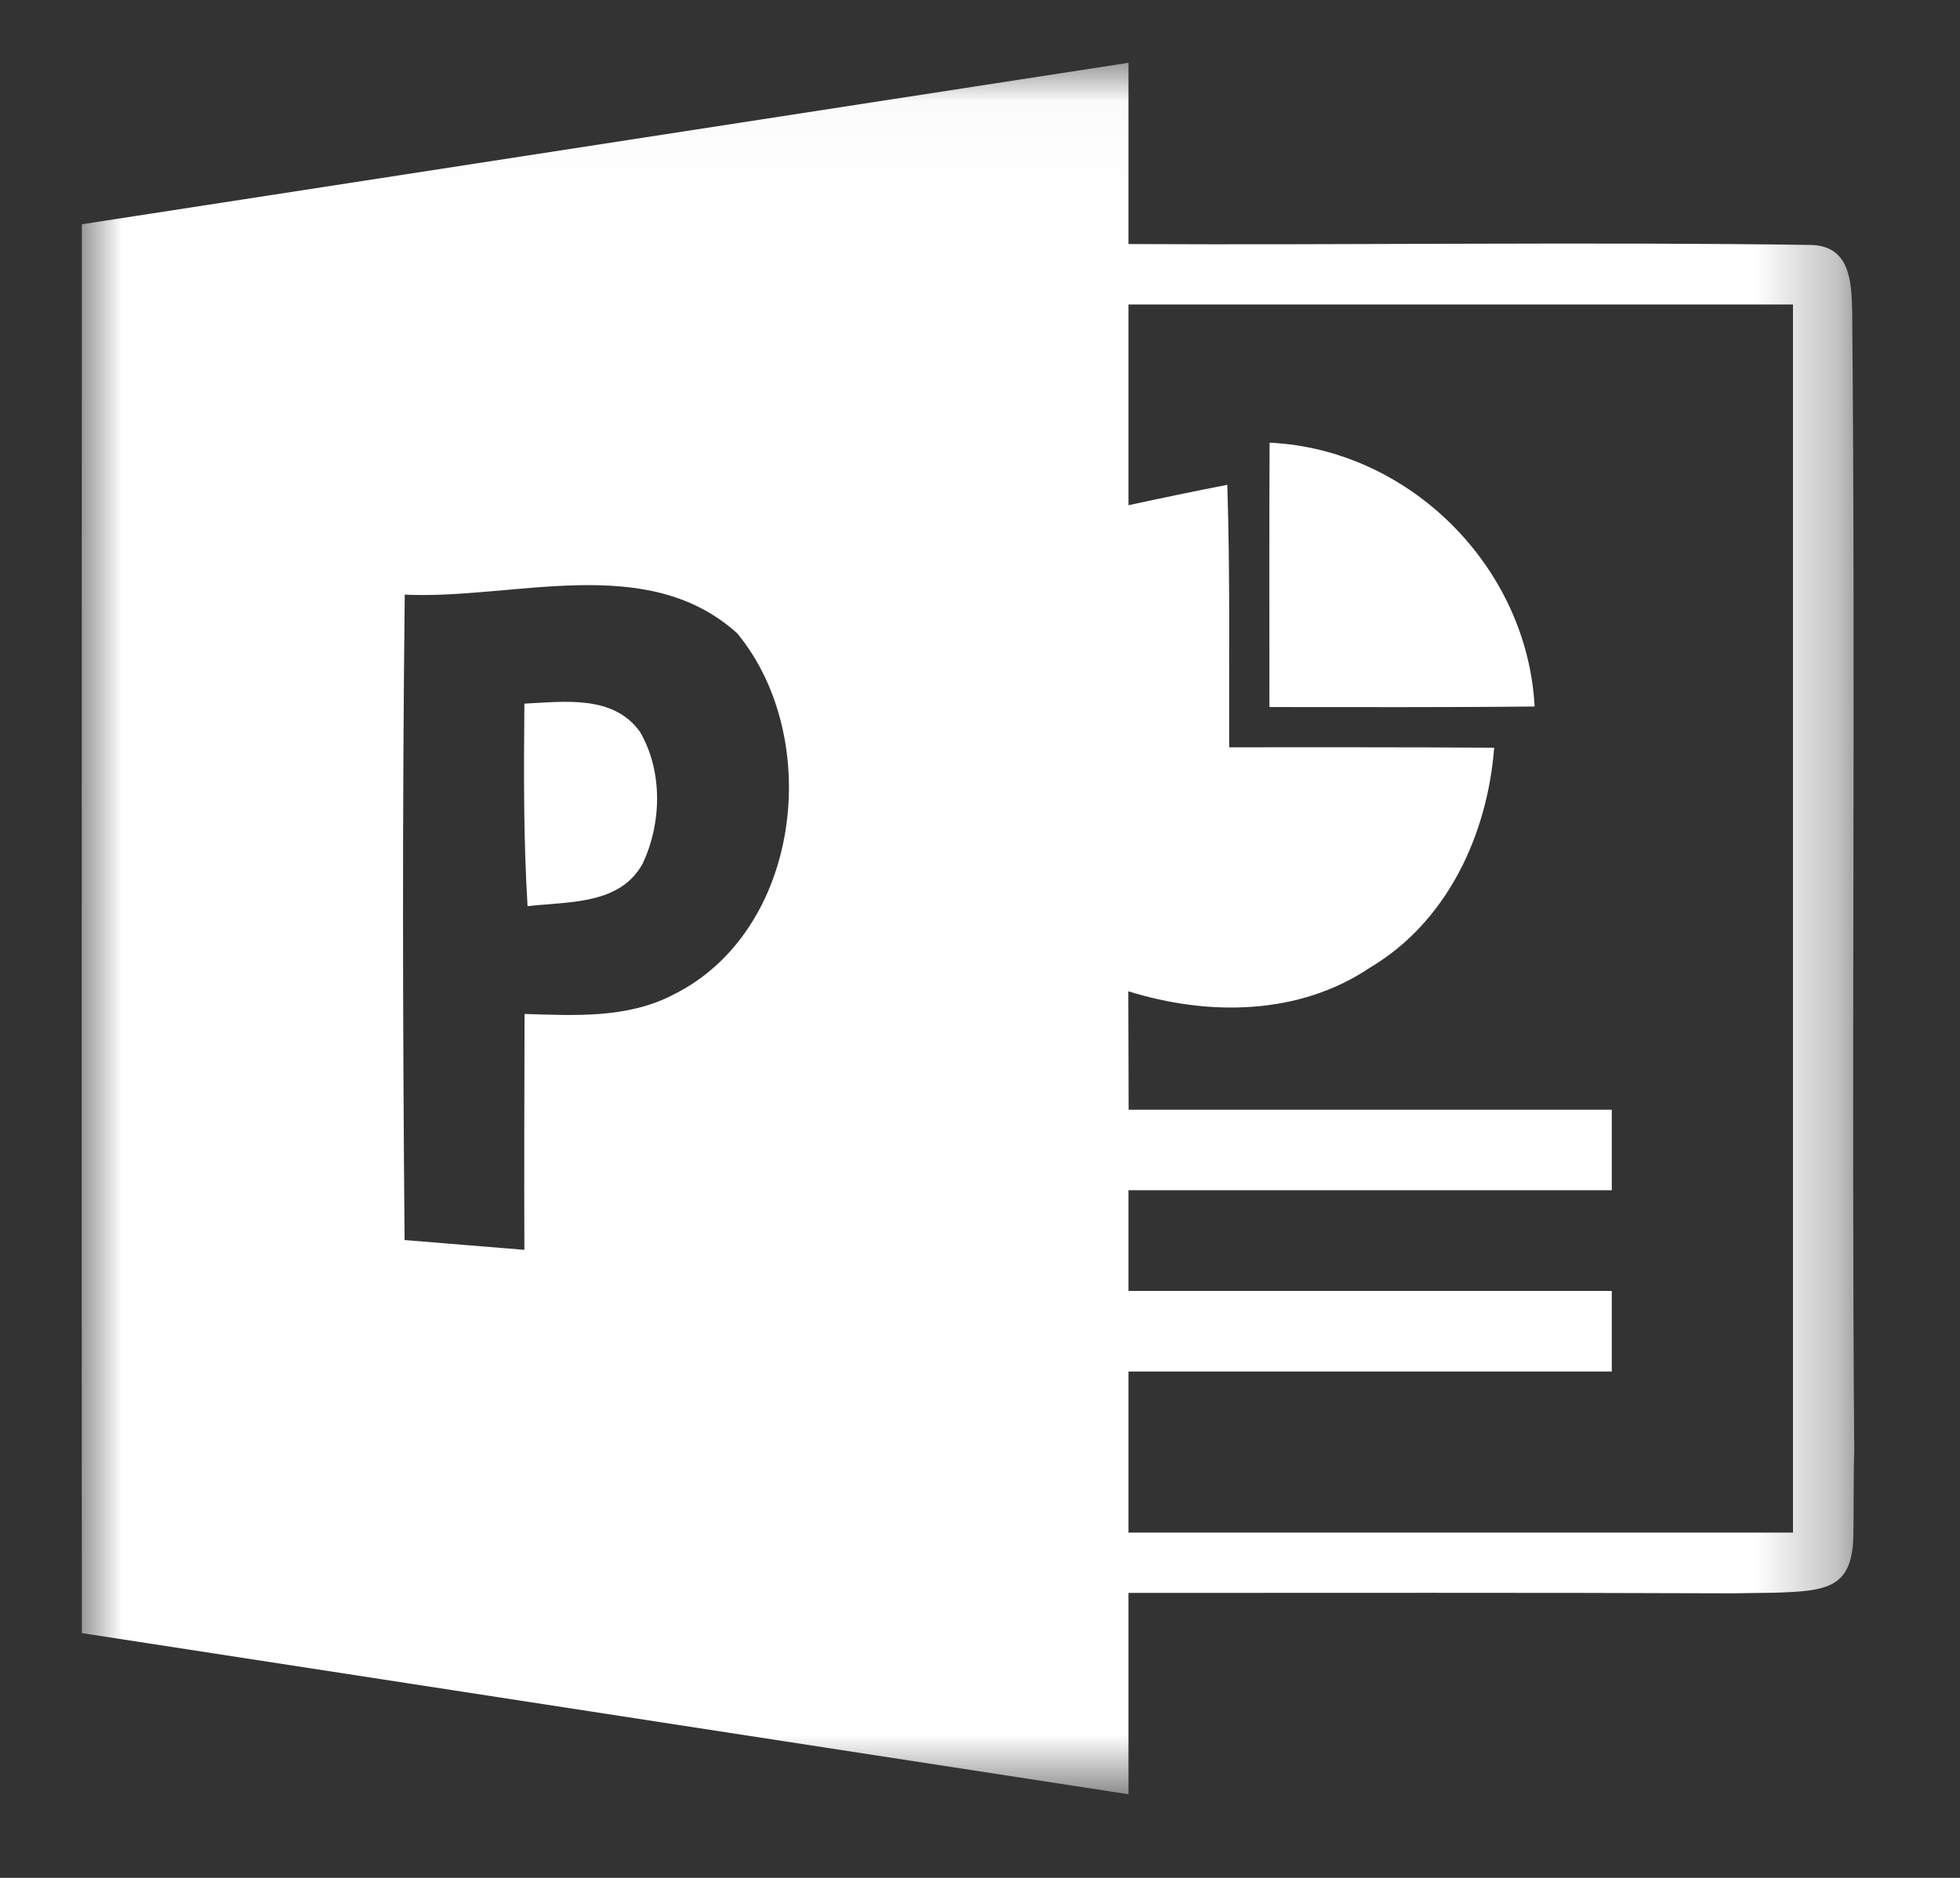 <?xml version="1.0" encoding="UTF-8"?>
<svg width="24px" height="23px" viewBox="0 0 24 23" version="1.1" xmlns="http://www.w3.org/2000/svg" xmlns:xlink="http://www.w3.org/1999/xlink">
    <rect x="0" y="0" width="24" height="23" fill="#333333" stroke="none"/>
    <title>PowerPoint-Icon</title>
    <defs>
        <polygon id="path-1" points="1.96581197e-05 0.025 21.705 0.025 21.705 21.231 1.96581197e-05 21.231"></polygon>
    </defs>
    <g id="Welcome" stroke="none" stroke-width="1" fill="none" fill-rule="evenodd">
        <g id="MADE_Website-Design_Concept_HOME-PAGE_v1" transform="translate(-411, -7545)">
            <g id="Footer" transform="translate(0, 6960)">
                <g id="Content" transform="translate(298, 233)">
                    <g id="My-Qualifications" transform="translate(0, 220)">
                        <g id="Logos" transform="translate(32.556, 132)">
                            <g id="PowerPoint-Icon" transform="translate(81.444, 0)">
                                <g id="Group-3" transform="translate(0, 0.745)">
                                    <mask id="mask-2" fill="white">
                                        <use xlink:href="#path-1"></use>
                                    </mask>
                                    <g id="Clip-2"></g>
                                    <path d="M14.051,8.408 C14.048,7.336 14.063,6.264 14.028,5.193 C13.625,5.271 13.22,5.356 12.818,5.443 L12.818,2.984 L20.955,2.984 L20.955,18.026 L12.818,18.026 L12.818,16.053 L18.736,16.053 L18.736,15.066 L12.818,15.066 L12.818,13.833 L18.736,13.833 L18.736,12.847 L12.82,12.847 C12.818,12.364 12.818,11.879 12.816,11.396 C13.793,11.701 14.904,11.694 15.776,11.106 C16.721,10.545 17.214,9.478 17.296,8.413 C16.213,8.406 15.13,8.408 14.051,8.408 L14.051,8.408 Z M7.232,11.444 C6.673,11.731 6.031,11.692 5.423,11.674 C5.421,12.638 5.417,13.603 5.421,14.563 C4.932,14.524 4.442,14.482 3.954,14.443 C3.931,11.807 3.926,9.172 3.956,6.538 C5.295,6.602 6.918,6.009 8.027,7.012 C9.09,8.3 8.809,10.674 7.232,11.444 L7.232,11.444 Z M12.818,18.765 C15.286,18.765 17.752,18.76 20.217,18.77 C20.318,18.767 20.617,18.765 20.719,18.763 C21.358,18.742 21.678,18.716 21.694,18.075 C21.699,17.888 21.696,17.215 21.705,17.033 C21.669,12.426 21.722,7.686 21.68,3.081 C21.673,2.695 21.652,2.255 21.155,2.255 C18.52,2.216 15.454,2.258 12.818,2.244 L12.818,0.024 L0.002,2.002 C0.002,7.752 -0.002,13.503 0.002,19.257 L12.818,21.231 L12.818,18.765 Z" id="Fill-1" fill="#FFFFFF" mask="url(#mask-2)"></path>
                                </g>
                                <path d="M14.546,5.422 C14.541,6.499 14.544,7.579 14.544,8.66 C15.625,8.66 16.708,8.665 17.791,8.653 C17.701,6.943 16.26,5.502 14.546,5.422" id="Fill-4" fill="#FFFFFF"></path>
                                <path d="M5.421,8.618 C5.414,9.446 5.409,10.272 5.46,11.099 C5.952,11.04 6.587,11.088 6.868,10.58 C7.103,10.083 7.118,9.446 6.836,8.963 C6.509,8.507 5.907,8.595 5.421,8.618" id="Fill-6" fill="#FFFFFF"></path>
                            </g>
                        </g>
                    </g>
                </g>
            </g>
        </g>
    </g>
</svg>